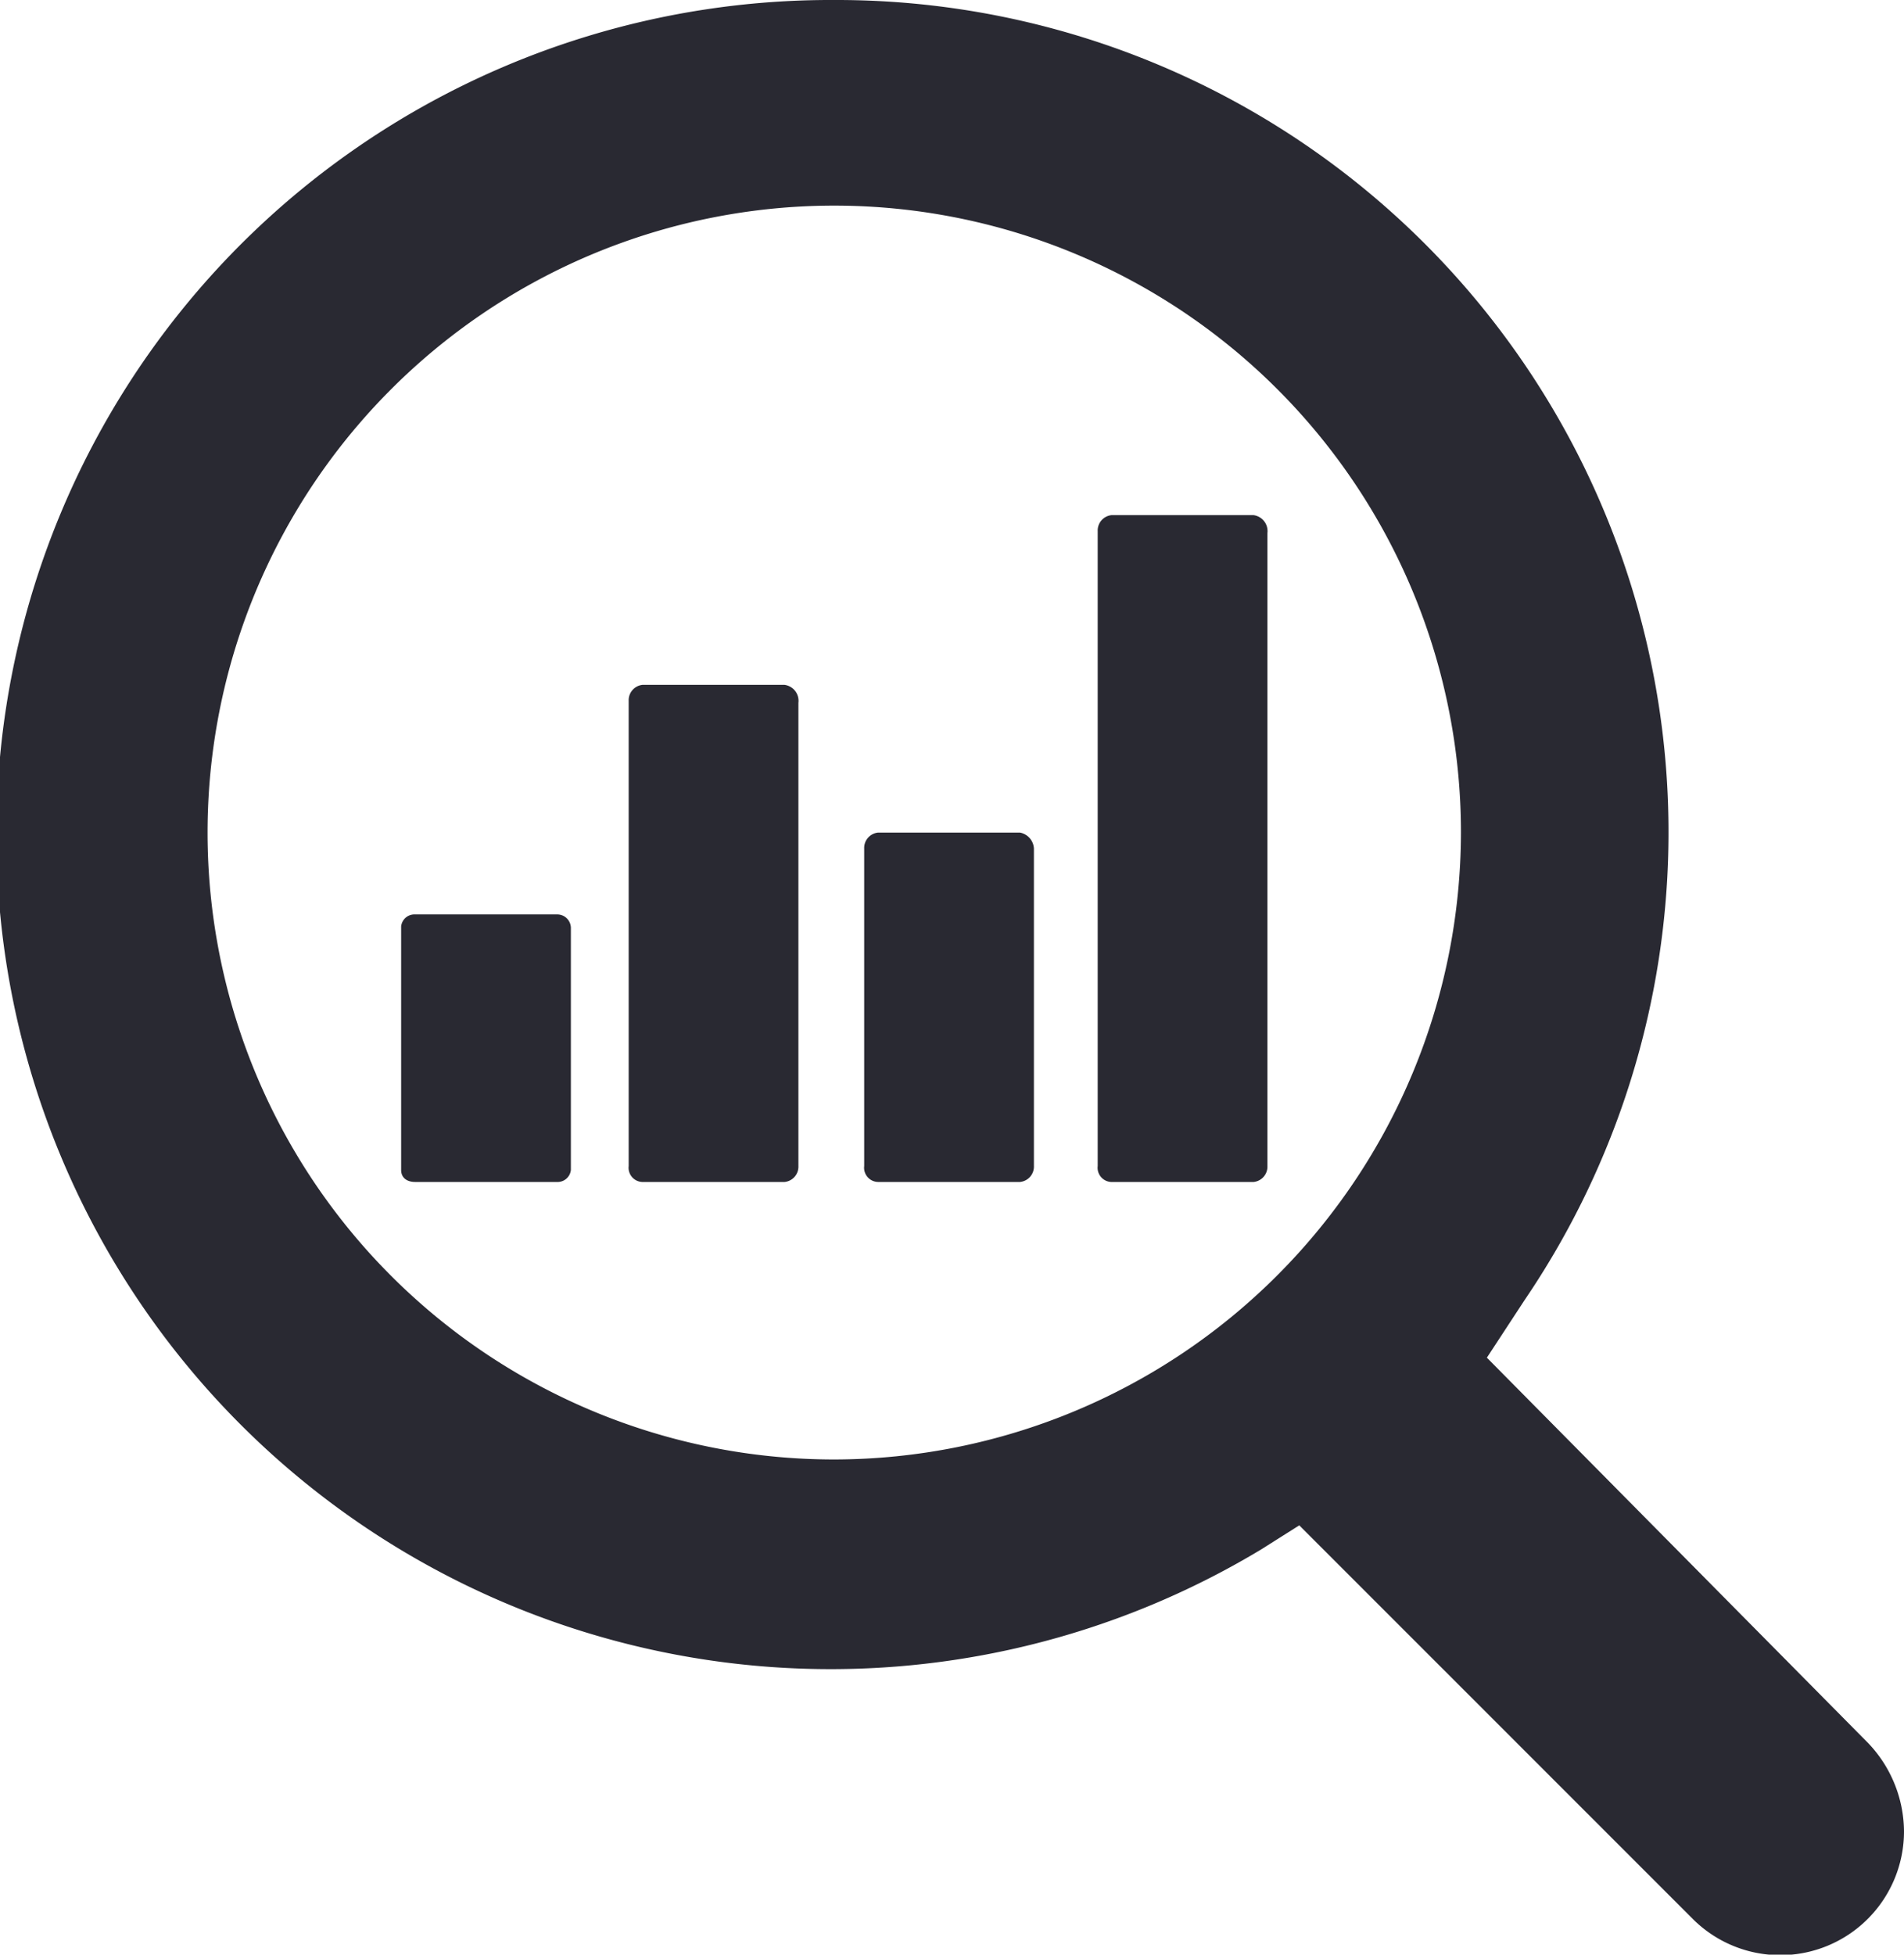 <svg xmlns="http://www.w3.org/2000/svg" width="73.345" height="75.267" viewBox="0 0 73.345 75.267">
  <g id="noun_analysis_853968" transform="translate(-2.4 -1.2)">
    <path id="Path_3097" data-name="Path 3097" d="M39.9,35.5H34.438a.594.594,0,0,0-.538.615V54.029a.548.548,0,0,0,.538.615H39.9a.594.594,0,0,0,.538-.615V36.192A.621.621,0,0,0,39.9,35.5Z" transform="translate(-7.282 -7.929)" fill="#292932"/>
    <path id="Path_3098" data-name="Path 3098" d="M34.537,1.2A32.137,32.137,0,1,0,50.989,60.86l1.461-.923L67.6,75.084A4.767,4.767,0,0,0,75.745,71.7a4.971,4.971,0,0,0-1.384-3.383L59.677,53.48l1.461-2.23A32.046,32.046,0,0,0,34.537,1.2Zm0,56.2A24.141,24.141,0,1,1,58.678,33.26,24.182,24.182,0,0,1,34.537,57.4Z" transform="translate(0 0)" fill="#292932"/>
    <path id="Path_3099" data-name="Path 3099" d="M51.7,42.9H46.238a.594.594,0,0,0-.538.615V55.739a.548.548,0,0,0,.538.615H51.7a.594.594,0,0,0,.538-.615V43.515A.66.66,0,0,0,51.7,42.9Z" transform="translate(-10.01 -9.64)" fill="#292932"/>
    <path id="Path_3100" data-name="Path 3100" d="M28.5,47H23.038a.514.514,0,0,0-.538.461v9.38c0,.307.231.461.538.461H28.5a.514.514,0,0,0,.538-.461v-9.3A.525.525,0,0,0,28.5,47Z" transform="translate(-4.647 -10.588)" fill="#292932"/>
    <path id="Path_3101" data-name="Path 3101" d="M63.4,27H57.938a.594.594,0,0,0-.538.615V52.064a.548.548,0,0,0,.538.615H63.4a.594.594,0,0,0,.538-.615V27.692A.621.621,0,0,0,63.4,27Z" transform="translate(-12.715 -5.964)" fill="#292932"/>
  </g>
</svg>
